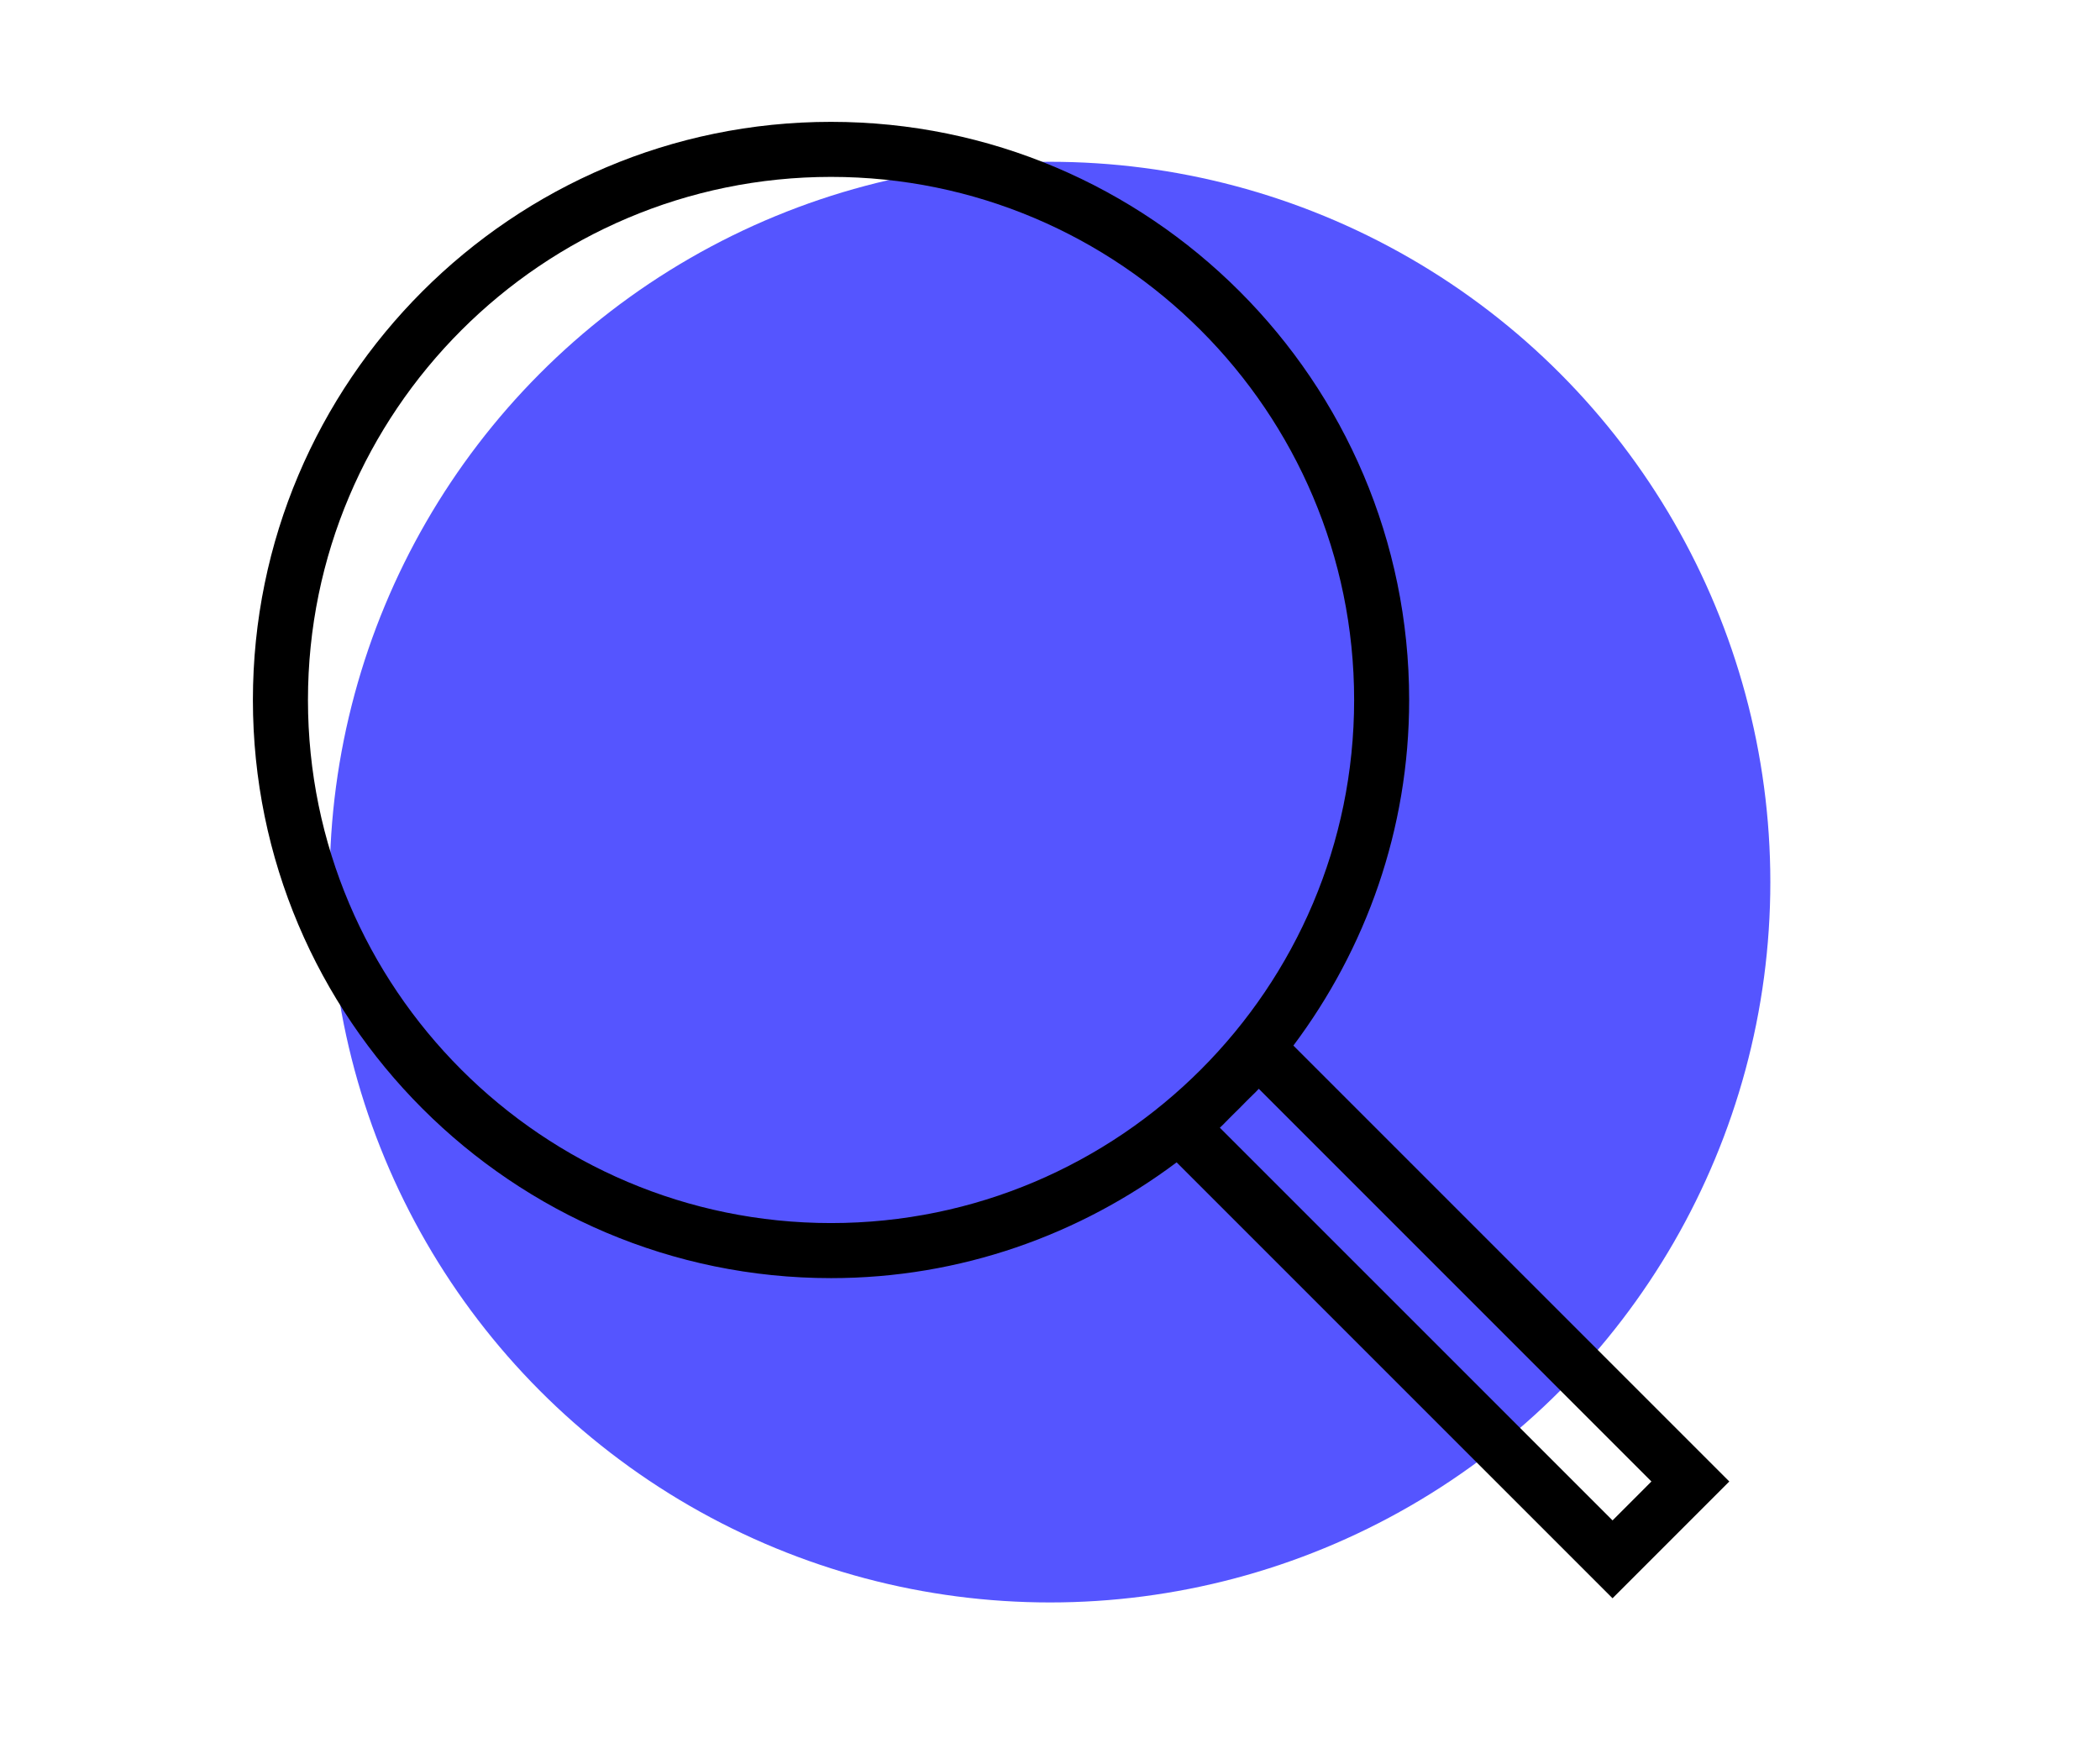 <?xml version="1.0" encoding="UTF-8" standalone="no"?>
<svg
   xmlns:dc="http://purl.org/dc/elements/1.1/"
   xmlns:cc="http://creativecommons.org/ns#"
   xmlns:rdf="http://www.w3.org/1999/02/22-rdf-syntax-ns#"
   xmlns:svg="http://www.w3.org/2000/svg"
   xmlns="http://www.w3.org/2000/svg"
   xmlns:sodipodi="http://sodipodi.sourceforge.net/DTD/sodipodi-0.dtd"
   xmlns:inkscape="http://www.inkscape.org/namespaces/inkscape"
   id="a7d3150c-9c68-43bd-aca4-f6d2cdd1583f"
   data-name="Layer 1"
   viewBox="0 0 1426 1198"
   version="1.1"
   sodipodi:docname="service-icon-06.svg"
   inkscape:version="0.92.5 (2060ec1f9f, 2020-04-08)">
  <sodipodi:namedview
     pagecolor="#ffffff"
     bordercolor="#666666"
     borderopacity="1"
     objecttolerance="10"
     gridtolerance="10"
     guidetolerance="10"
     inkscape:pageopacity="0"
     inkscape:pageshadow="2"
     inkscape:window-width="775"
     inkscape:window-height="480"
     id="namedview213"
     showgrid="false"
     inkscape:zoom="0.19699499"
     inkscape:cx="713"
     inkscape:cy="599"
     inkscape:window-x="0"
     inkscape:window-y="27"
     inkscape:window-maximized="0"
     inkscape:current-layer="a7d3150c-9c68-43bd-aca4-f6d2cdd1583f" />
  <defs
     id="defs206">
    <style
       id="style204">.bd99ea77-1dc8-4619-8c9f-070a0b961422{fill:#f9d542;}</style>
  </defs>
  <circle
     class="bd99ea77-1dc8-4619-8c9f-070a0b961422"
     cx="713"
     cy="599"
     r="489.14"
     id="circle208"
     style="fill:#5555ff;fill-opacity:1" />
  <path
     d="M1174.27,1006l-296-296c49.13-65.56,78.61-146.64,78.61-234.67,0-216.49-176.11-392.59-392.59-392.59S171.73,258.83,171.73,475.32s176.1,392.59,392.59,392.59c88,0,169.11-29.48,234.67-78.61l296,296ZM209.12,475.32c0-195.87,159.33-355.2,355.2-355.2s355.2,159.33,355.2,355.2-159.34,355.2-355.2,355.2S209.12,671.18,209.12,475.32ZM836.64,757.48q5-4.83,9.82-9.82c2.73-2.82,5.68-5.42,8.32-8.32L1121.4,1006,1095,1032.42,828.34,765.78C831.24,763.14,833.82,760.19,836.64,757.48Z"
     id="path210" />
</svg>
